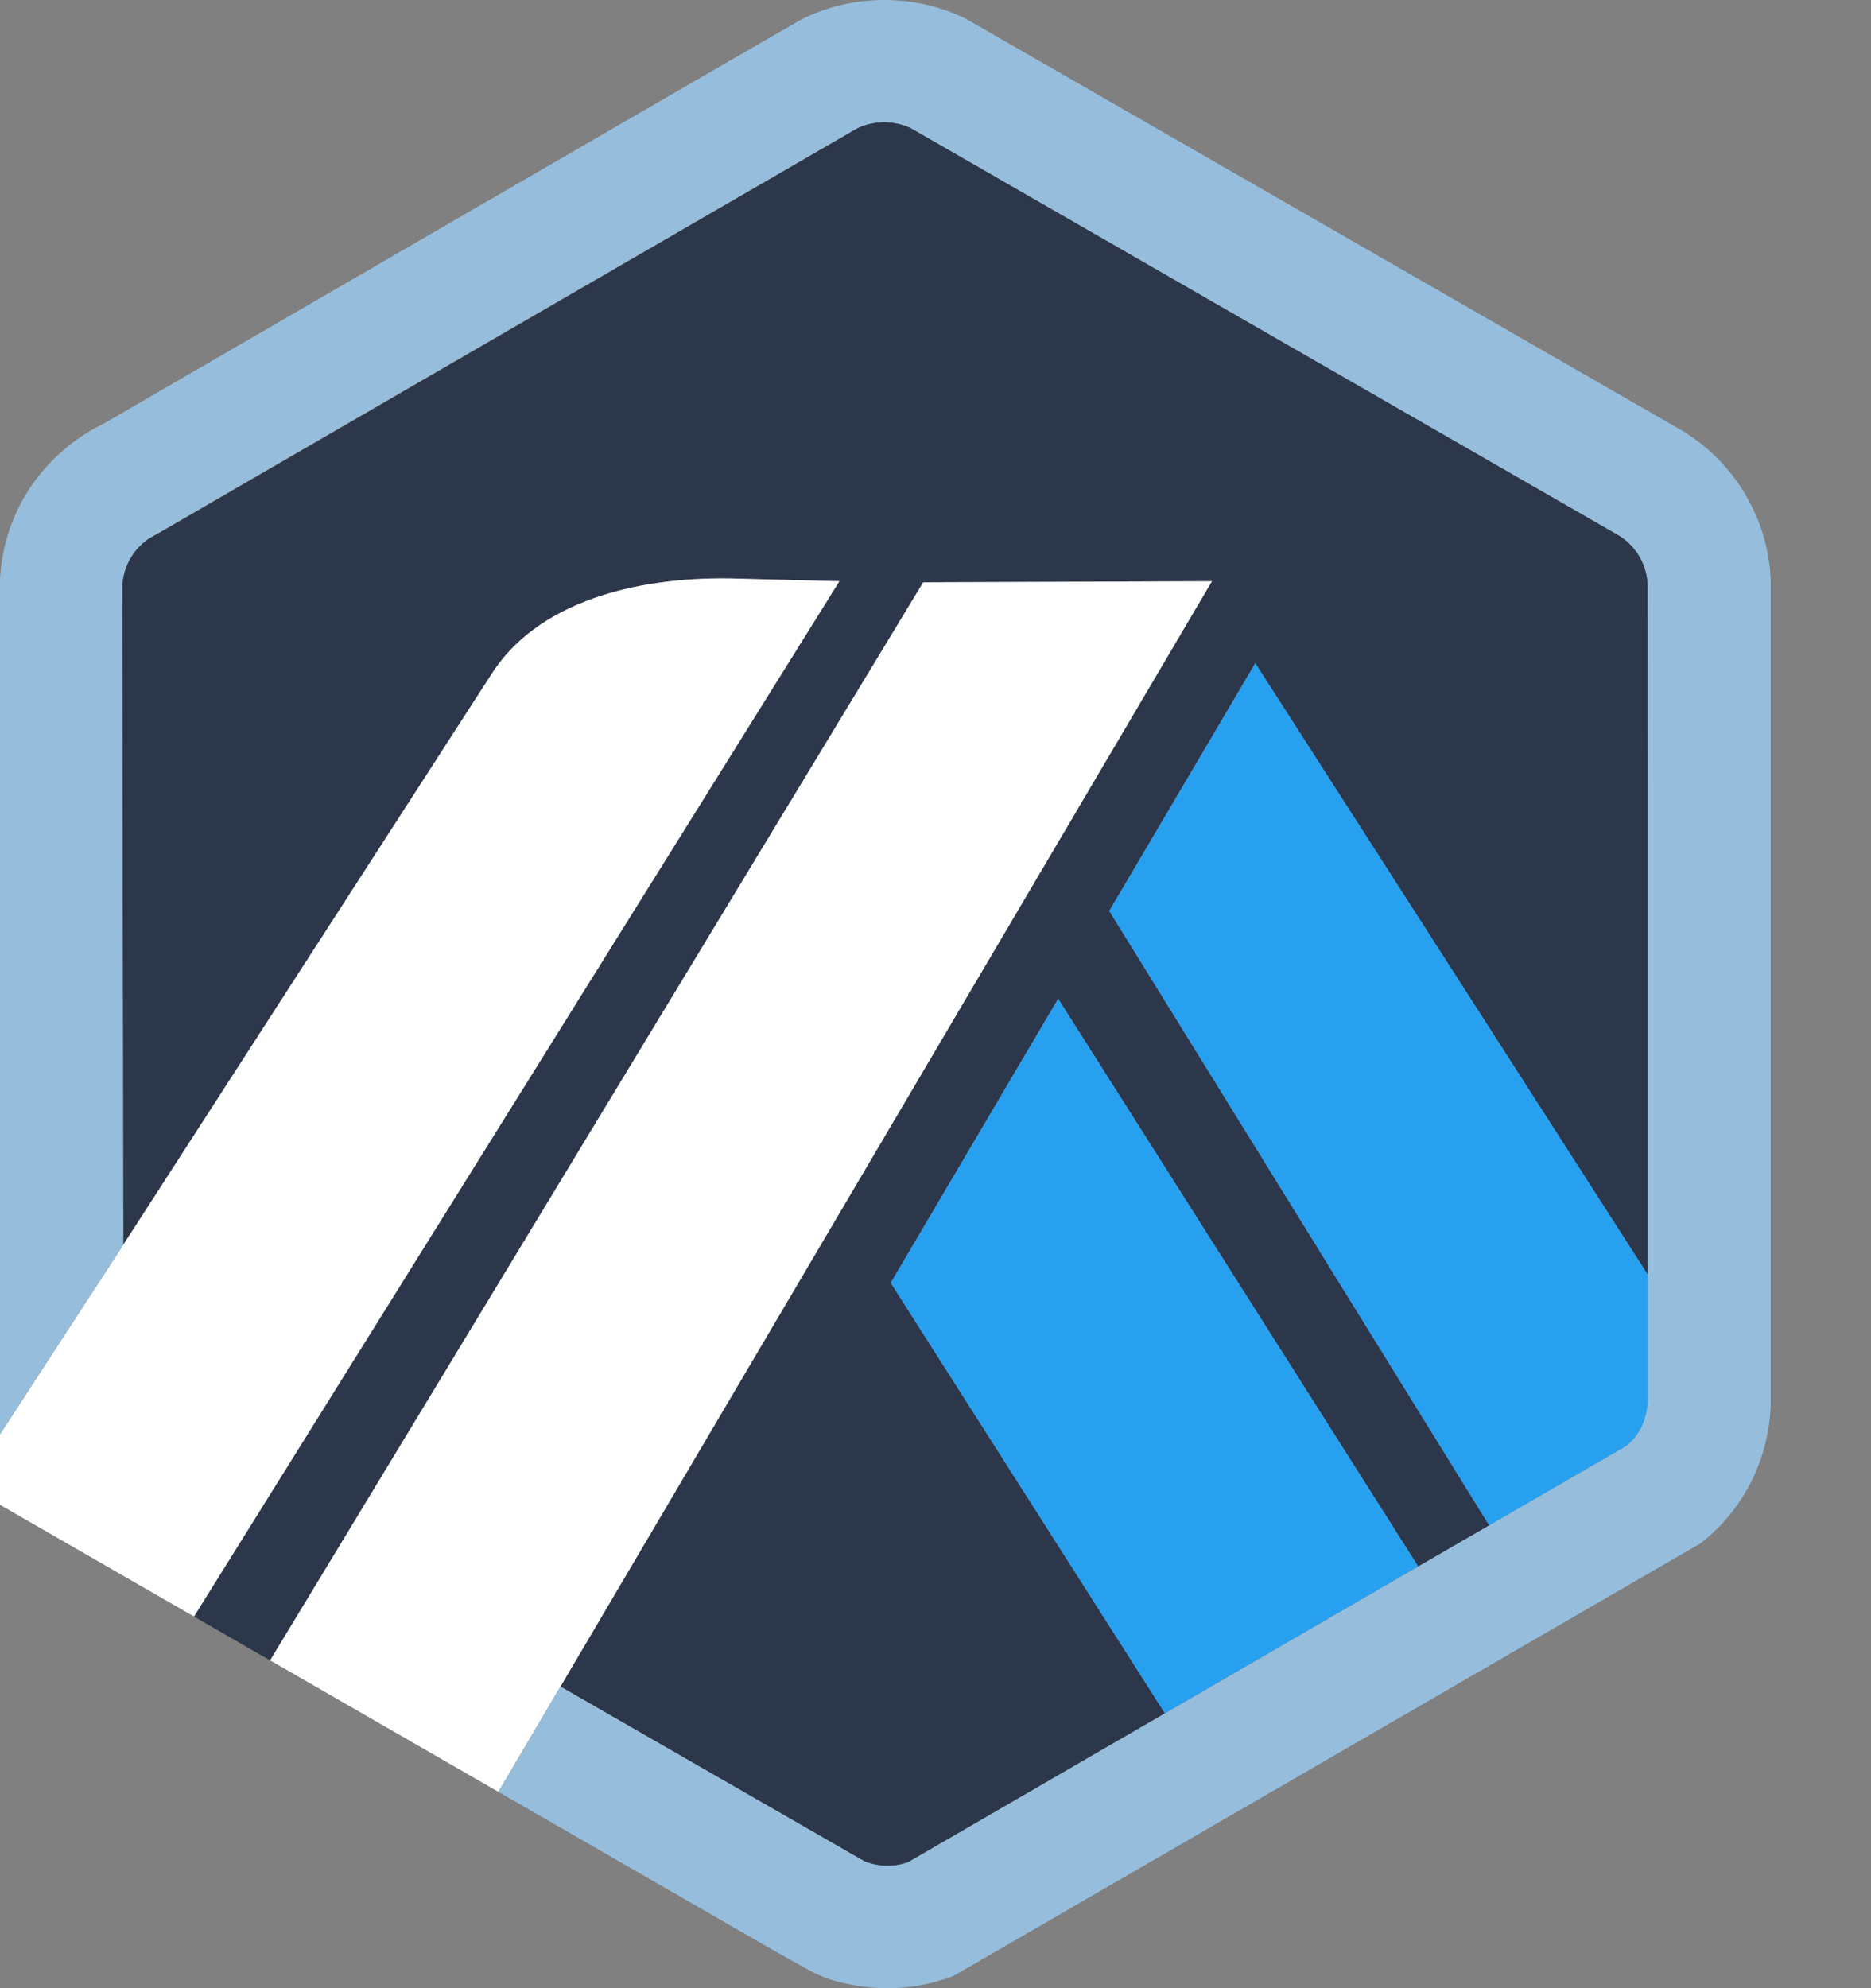 <svg width="16" height="17" viewBox="0 0 16 17" fill="none" xmlns="http://www.w3.org/2000/svg">
    <rect x="0" y="0" width="16" height="17" fill="#808080" stroke="none"/>
    <path d="M9.486 7.789L10.734 5.671L14.099 10.912L14.101 11.918L14.09 4.996C14.082 4.827 13.992 4.672 13.849 4.581L7.79 1.096C7.649 1.027 7.469 1.027 7.328 1.098C7.308 1.108 7.29 1.118 7.273 1.13L7.252 1.143L1.372 4.551L1.349 4.561C1.319 4.575 1.29 4.592 1.262 4.612C1.15 4.692 1.076 4.81 1.052 4.943C1.049 4.963 1.046 4.983 1.045 5.004L1.054 10.644L4.189 5.786C4.583 5.142 5.443 4.934 6.241 4.946L7.178 4.97L1.658 13.822L2.309 14.197L7.895 4.979L10.364 4.97L4.792 14.421L7.114 15.756L7.391 15.915C7.509 15.963 7.647 15.966 7.765 15.923L13.909 12.363L12.735 13.043L9.486 7.789ZM9.962 14.65L7.617 10.969L9.049 8.54L12.128 13.394L9.962 14.65Z" fill="#2D374B"/>
    <path d="M7.617 10.969L9.962 14.65L12.128 13.394L9.049 8.54L7.617 10.969Z" fill="#28A0F0"/>
    <path d="M14.101 11.918L14.1 10.912L10.735 5.671L9.486 7.789L12.735 13.043L13.909 12.362C14.025 12.269 14.094 12.132 14.102 11.983L14.101 11.918Z" fill="#28A0F0"/>
    <path d="M0 12.867L1.659 13.822L7.178 4.97L6.242 4.946C5.443 4.934 4.584 5.142 4.189 5.786L1.054 10.644L0 12.264V12.867V12.867Z" fill="white"/>
    <path d="M10.364 4.97L7.895 4.979L2.31 14.197L4.262 15.321L4.793 14.421L10.364 4.97Z" fill="white"/>
    <path d="M15.142 4.958C15.121 4.441 14.842 3.969 14.404 3.693L8.266 0.164C7.833 -0.054 7.292 -0.055 6.858 0.164C6.806 0.189 0.889 3.621 0.889 3.621C0.807 3.661 0.728 3.707 0.654 3.761C0.263 4.041 0.024 4.476 0 4.954V12.264L1.054 10.644L1.045 5.004C1.047 4.983 1.049 4.963 1.053 4.943C1.077 4.81 1.151 4.692 1.262 4.612C1.29 4.592 7.309 1.108 7.328 1.098C7.469 1.027 7.649 1.027 7.791 1.096L13.849 4.581C13.993 4.672 14.082 4.827 14.091 4.996V11.983C14.083 12.132 14.025 12.269 13.909 12.363L12.735 13.043L12.129 13.394L9.963 14.65L7.766 15.923C7.647 15.966 7.509 15.963 7.392 15.915L4.793 14.421L4.262 15.321L6.597 16.666C6.675 16.71 6.744 16.749 6.8 16.78C6.887 16.829 6.947 16.862 6.968 16.872C7.134 16.953 7.373 17 7.588 17C7.786 17 7.978 16.964 8.16 16.892L14.541 13.197C14.907 12.913 15.123 12.486 15.142 12.022V4.958Z" fill="#96BEDC"/>
</svg>
